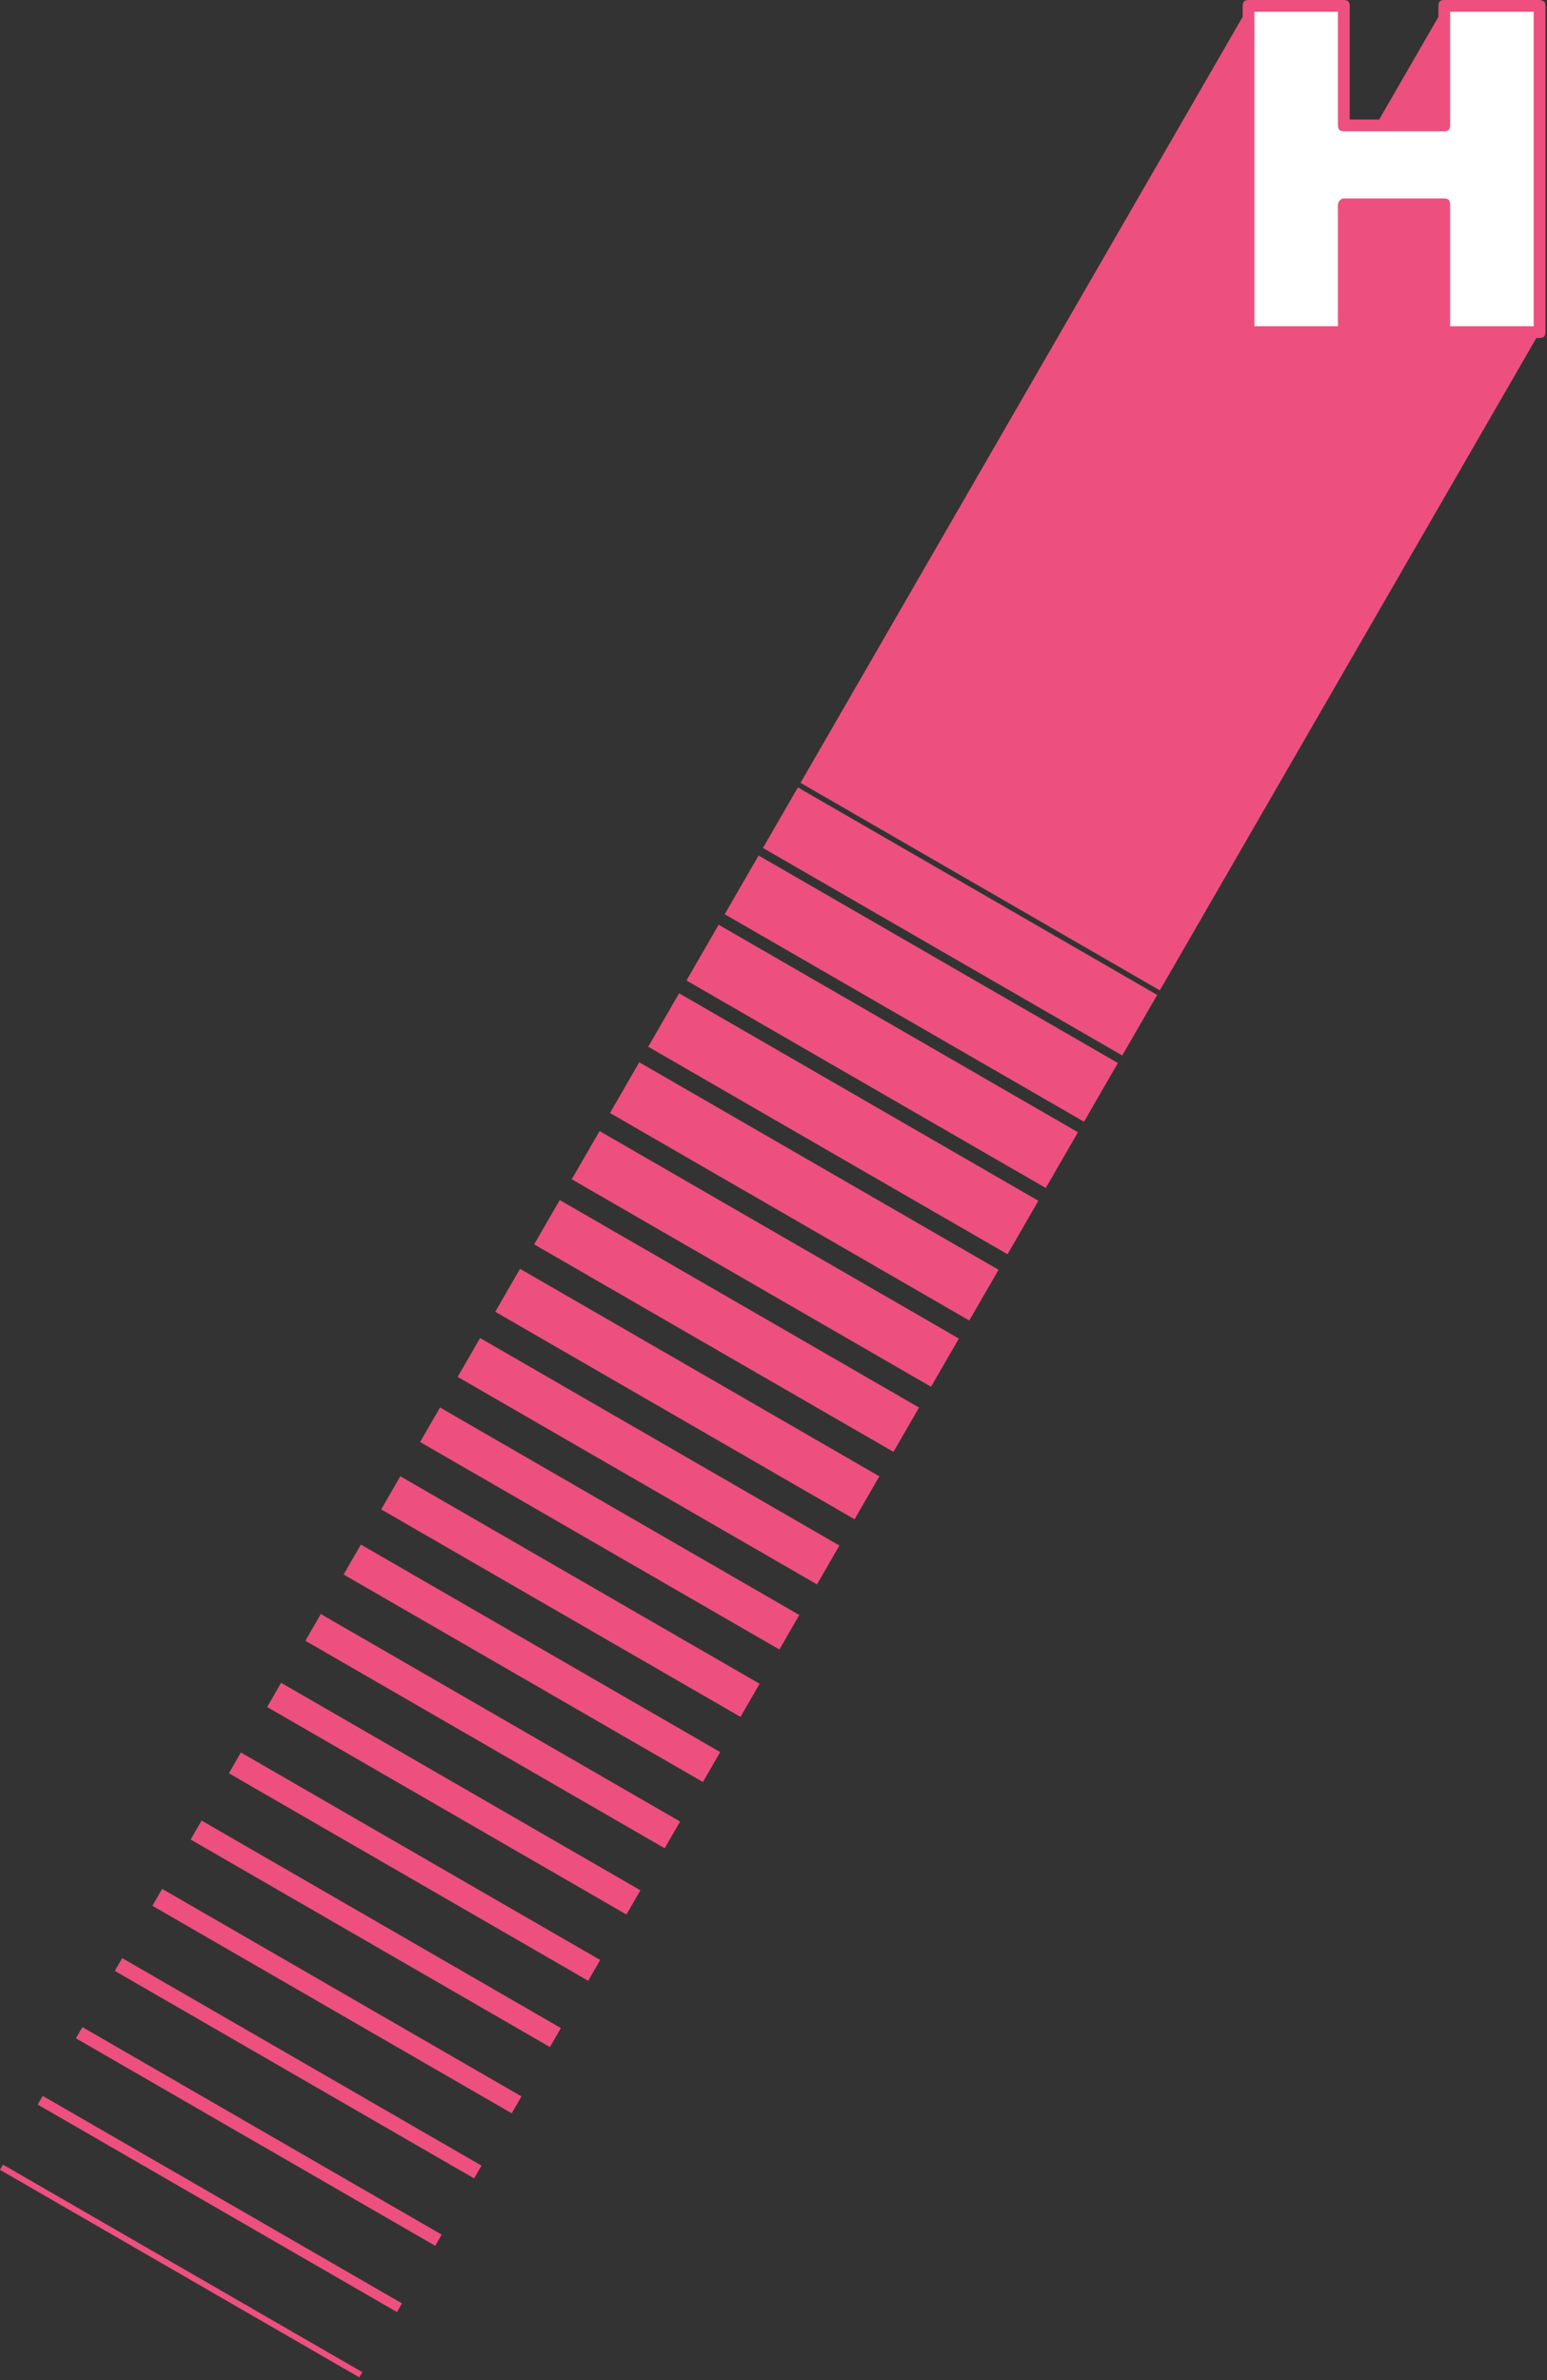 <?xml version="1.0" encoding="UTF-8" standalone="no"?>
<!DOCTYPE svg PUBLIC "-//W3C//DTD SVG 1.1//EN" "http://www.w3.org/Graphics/SVG/1.1/DTD/svg11.dtd">
<svg width="100%" height="100%" viewBox="0 0 526 809" version="1.1" xmlns="http://www.w3.org/2000/svg" xmlns:xlink="http://www.w3.org/1999/xlink" xml:space="preserve" xmlns:serif="http://www.serif.com/" style="fill-rule:evenodd;clip-rule:evenodd;stroke-linejoin:round;stroke-miterlimit:2;">
    <rect x="0" y="0" width="526" height="809" fill="#333333" stroke="none"/>
    <g transform="matrix(1,0,0,1,5.381,-230.663)">
        <g transform="matrix(155.12,0,0,155.12,412.457,343.564)">
            <path d="M0.043,0L0.252,0L0.252,-0.28L0.472,-0.28L0.472,0L0.681,0L0.681,-0.715L0.472,-0.715L0.472,-0.453L0.252,-0.453L0.252,-0.715L0.043,-0.715L0.043,0Z" style="fill:white;fill-rule:nonzero;"/>
        </g>
        <path id="H" d="M117.803,1036.98L116.784,1038.75L-5.381,968.215L-4.362,966.45L117.803,1036.98ZM131.299,1013.61L129.595,1016.56L7.43,946.025L9.134,943.074L131.299,1013.61ZM144.794,990.231L142.597,994.036L20.432,923.504L22.629,919.699L144.794,990.231ZM158.335,966.778L155.824,971.127L33.659,900.595L36.17,896.246L158.335,966.778ZM171.921,943.247L168.603,948.994L46.438,878.462L49.756,872.715L171.921,943.247ZM185.327,920.027L181.605,926.473L59.44,855.941L63.162,849.495L185.327,920.027ZM198.688,896.884L194.608,903.951L72.443,833.419L76.523,826.352L198.688,896.884ZM212.363,873.198L207.611,881.43L85.446,810.898L90.198,802.666L212.363,873.198ZM225.859,849.823L220.613,858.909L98.448,788.377L103.694,779.291L225.859,849.823ZM239.489,826.214L233.616,836.388L111.451,765.856L117.324,755.682L239.489,826.214ZM252.896,802.994L246.394,814.255L124.229,743.723L130.73,732.462L252.896,802.994ZM266.391,779.619L259.621,791.345L137.456,720.813L144.226,709.087L266.391,779.619ZM280.022,756.01L272.399,769.212L150.234,698.68L157.857,685.478L280.022,756.01ZM293.607,732.48L285.178,747.08L163.013,676.548L171.442,661.948L293.607,732.48ZM307.103,709.104L298.405,724.17L176.24,653.638L184.938,638.572L307.103,709.104ZM320.644,685.651L311.183,702.037L189.018,631.505L198.479,615.119L320.644,685.651ZM334.14,662.276L324.186,679.516L202.021,608.984L211.974,591.744L334.14,662.276ZM347.68,638.822L337.188,656.995L215.023,586.463L225.515,568.29L347.68,638.822ZM361.131,615.525L350.191,634.474L228.026,563.942L238.966,544.993L361.131,615.525ZM374.717,591.994L363.194,611.952L241.029,541.42L252.552,521.462L374.717,591.994ZM388.078,568.851L376.196,589.431L254.031,518.899L265.913,498.319L388.078,568.851ZM266.81,496.766L417.137,236.391L417.137,232.663C417.248,231.109 417.671,230.768 419.137,230.663L451.538,230.663C453.092,230.774 453.433,231.197 453.538,232.663L453.538,271.304L463.549,271.304L483.684,236.431L483.684,232.663C483.795,231.109 484.218,230.768 485.684,230.663L518.084,230.663C518.084,230.663 518.346,230.678 518.648,230.744C519.889,231.207 519.996,231.433 520.084,232.663L520.084,343.554C519.973,345.108 519.551,345.449 518.084,345.554L516.999,345.554L388.975,567.298L266.81,496.766ZM449.538,234.663L421.137,234.663L421.137,341.554L449.538,341.554L449.538,300.121C449.538,300.121 449.787,298.246 451.538,298.121L485.684,298.121C487.237,298.232 487.579,298.655 487.684,300.121L487.684,341.554L516.084,341.554L516.084,234.663L487.684,234.663L487.684,273.304C487.573,274.858 487.15,275.199 485.684,275.304L451.538,275.304C449.984,275.193 449.643,274.77 449.538,273.304L449.538,234.663Z" style="fill:rgb(237,80,127);"/>
    </g>
</svg>
